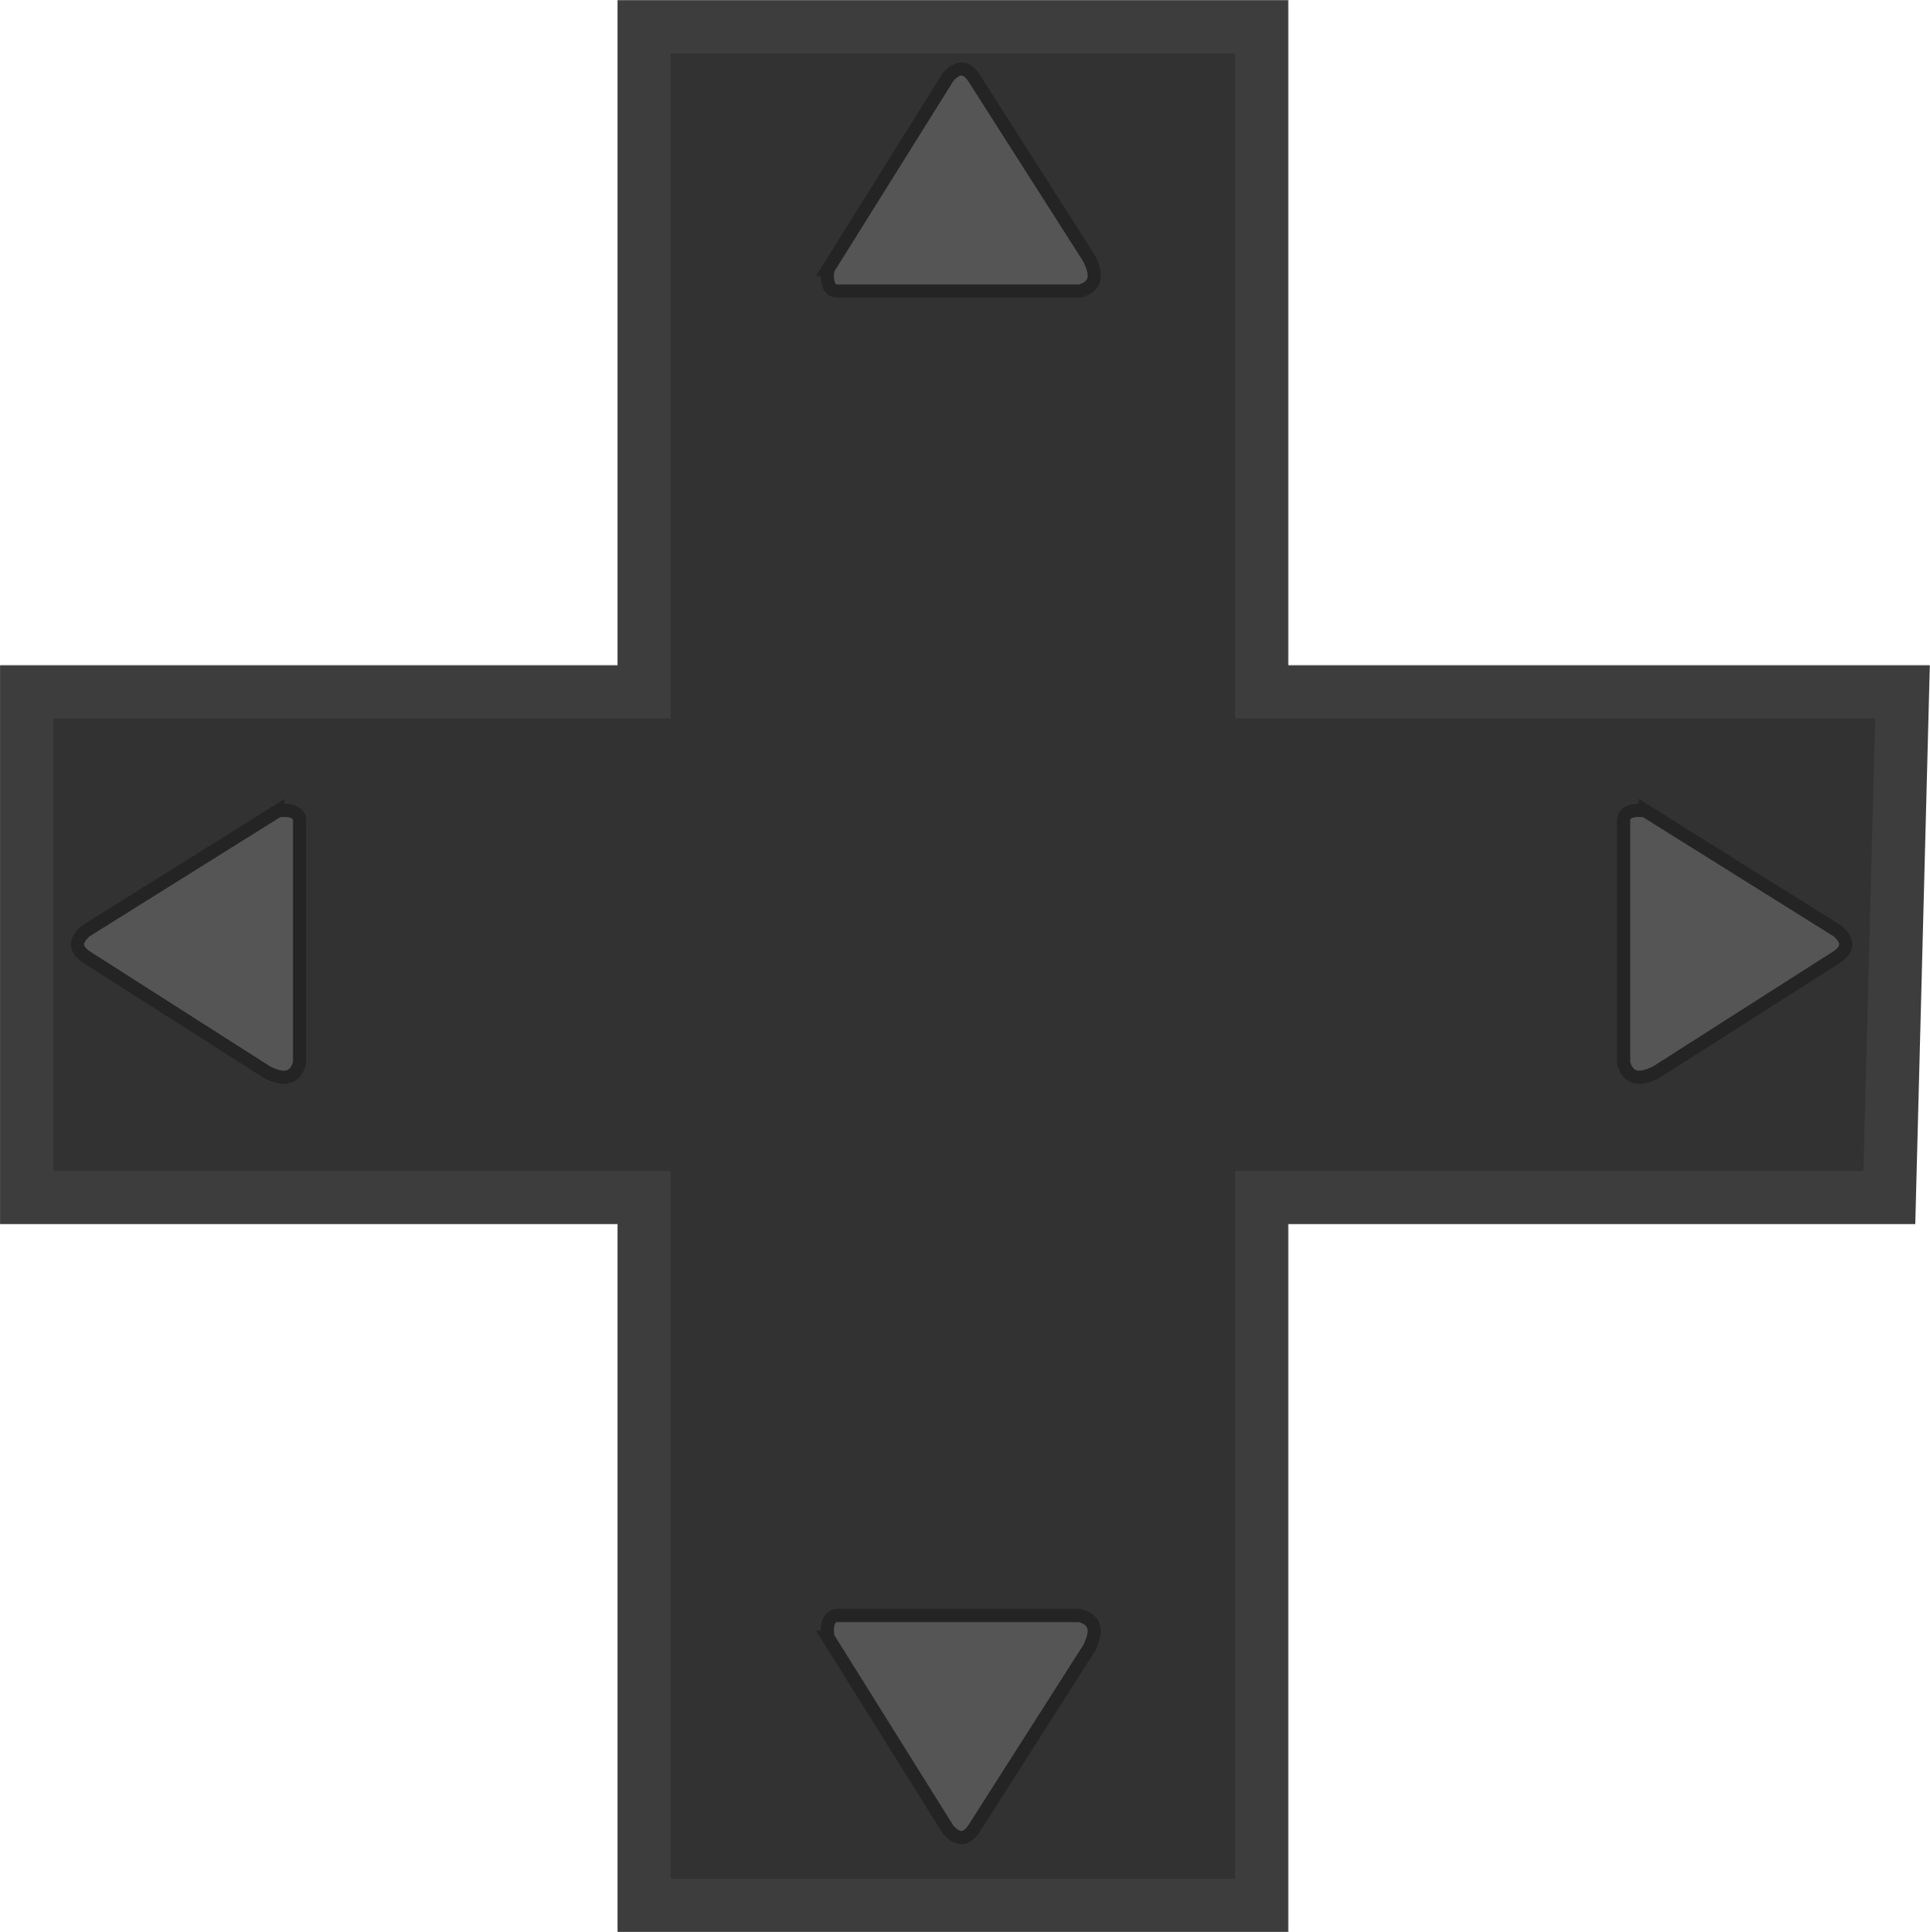 <?xml version="1.0" encoding="UTF-8" standalone="no"?>
<!-- Created with Inkscape (http://www.inkscape.org/) -->

<svg
   width="18.756mm"
   height="18.77mm"
   viewBox="0 0 18.756 18.77"
   version="1.1"
   id="svg1"
   xml:space="preserve"
   inkscape:version="1.3 (0e150ed6c4, 2023-07-21)"
   sodipodi:docname="pokedex.svg"
   xmlns:inkscape="http://www.inkscape.org/namespaces/inkscape"
   xmlns:sodipodi="http://sodipodi.sourceforge.net/DTD/sodipodi-0.dtd"
   xmlns="http://www.w3.org/2000/svg"
   xmlns:svg="http://www.w3.org/2000/svg"><sodipodi:namedview
     id="namedview1"
     pagecolor="#ffffff"
     bordercolor="#000000"
     borderopacity="0.25"
     inkscape:showpageshadow="2"
     inkscape:pageopacity="0.0"
     inkscape:pagecheckerboard="0"
     inkscape:deskcolor="#d1d1d1"
     inkscape:document-units="mm"
     inkscape:zoom="0.90509668"
     inkscape:cx="409.34854"
     inkscape:cy="450.22815"
     inkscape:window-width="1920"
     inkscape:window-height="1017"
     inkscape:window-x="-8"
     inkscape:window-y="-8"
     inkscape:window-maximized="1"
     inkscape:current-layer="layer2" /><defs
     id="defs1" /><g
     inkscape:groupmode="layer"
     id="layer2"
     inkscape:label="Calque 2"
     style="display:inline"
     transform="translate(-94.2,-203.531)"><g
       id="g5-1"
       style="display:inline"
       transform="translate(34.305,84.175)"><path
         style="display:inline;fill:#323232;fill-opacity:1;stroke:#3d3d3d;stroke-width:0.517;stroke-opacity:1"
         d="m 60.154,126.078 h 6.001 v -6.462 h 6.001 v 6.462 h 6.228 l -0.128,4.913 h -6.1 v 6.878 h -6.001 v -6.878 l -6.001,-2e-5 z"
         id="path1-5"
         sodipodi:nodetypes="ccccccccccccc" /><path
         style="display:inline;fill:#555555;fill-opacity:1;stroke:#242424;stroke-width:0.128;stroke-dasharray:none;stroke-opacity:1"
         d="m 75.881,127.232 1.872,1.17 c 0.094,0.082 0.116,0.164 0,0.247 l -1.762,1.124 c -0.145,0.072 -0.267,0.084 -0.317,-0.088 v -2.365 c 0.005,-0.074 0.091,-0.102 0.207,-0.087 z"
         id="path26-1-2"
         sodipodi:nodetypes="ccccccc" /><path
         style="display:inline;fill:#555555;fill-opacity:1;stroke:#242424;stroke-width:0.128;stroke-dasharray:none;stroke-opacity:1"
         d="m 62.599,127.232 -1.872,1.17 c -0.094,0.082 -0.116,0.164 0,0.247 l 1.762,1.124 c 0.145,0.072 0.267,0.084 0.317,-0.088 v -2.365 c -0.005,-0.074 -0.091,-0.102 -0.207,-0.087 z"
         id="path26-1-9-1"
         sodipodi:nodetypes="ccccccc" /><path
         style="display:inline;fill:#555555;fill-opacity:1;stroke:#242424;stroke-width:0.128;stroke-dasharray:none;stroke-opacity:1"
         d="m 67.938,121.977 1.17,-1.872 c 0.082,-0.093 0.164,-0.116 0.247,0 l 1.124,1.762 c 0.072,0.145 0.084,0.267 -0.088,0.317 h -2.365 c -0.074,-0.005 -0.102,-0.091 -0.087,-0.207 z"
         id="path26-1-0-6"
         sodipodi:nodetypes="ccccccc" /><path
         style="display:inline;fill:#555555;fill-opacity:1;stroke:#242424;stroke-width:0.128;stroke-dasharray:none;stroke-opacity:1"
         d="m 67.938,135.259 1.17,1.872 c 0.082,0.093 0.164,0.116 0.247,0 l 1.124,-1.762 c 0.072,-0.145 0.084,-0.267 -0.088,-0.317 h -2.365 c -0.074,0.005 -0.102,0.091 -0.087,0.207 z"
         id="path26-1-9-2-4"
         sodipodi:nodetypes="ccccccc" /></g></g></svg>
